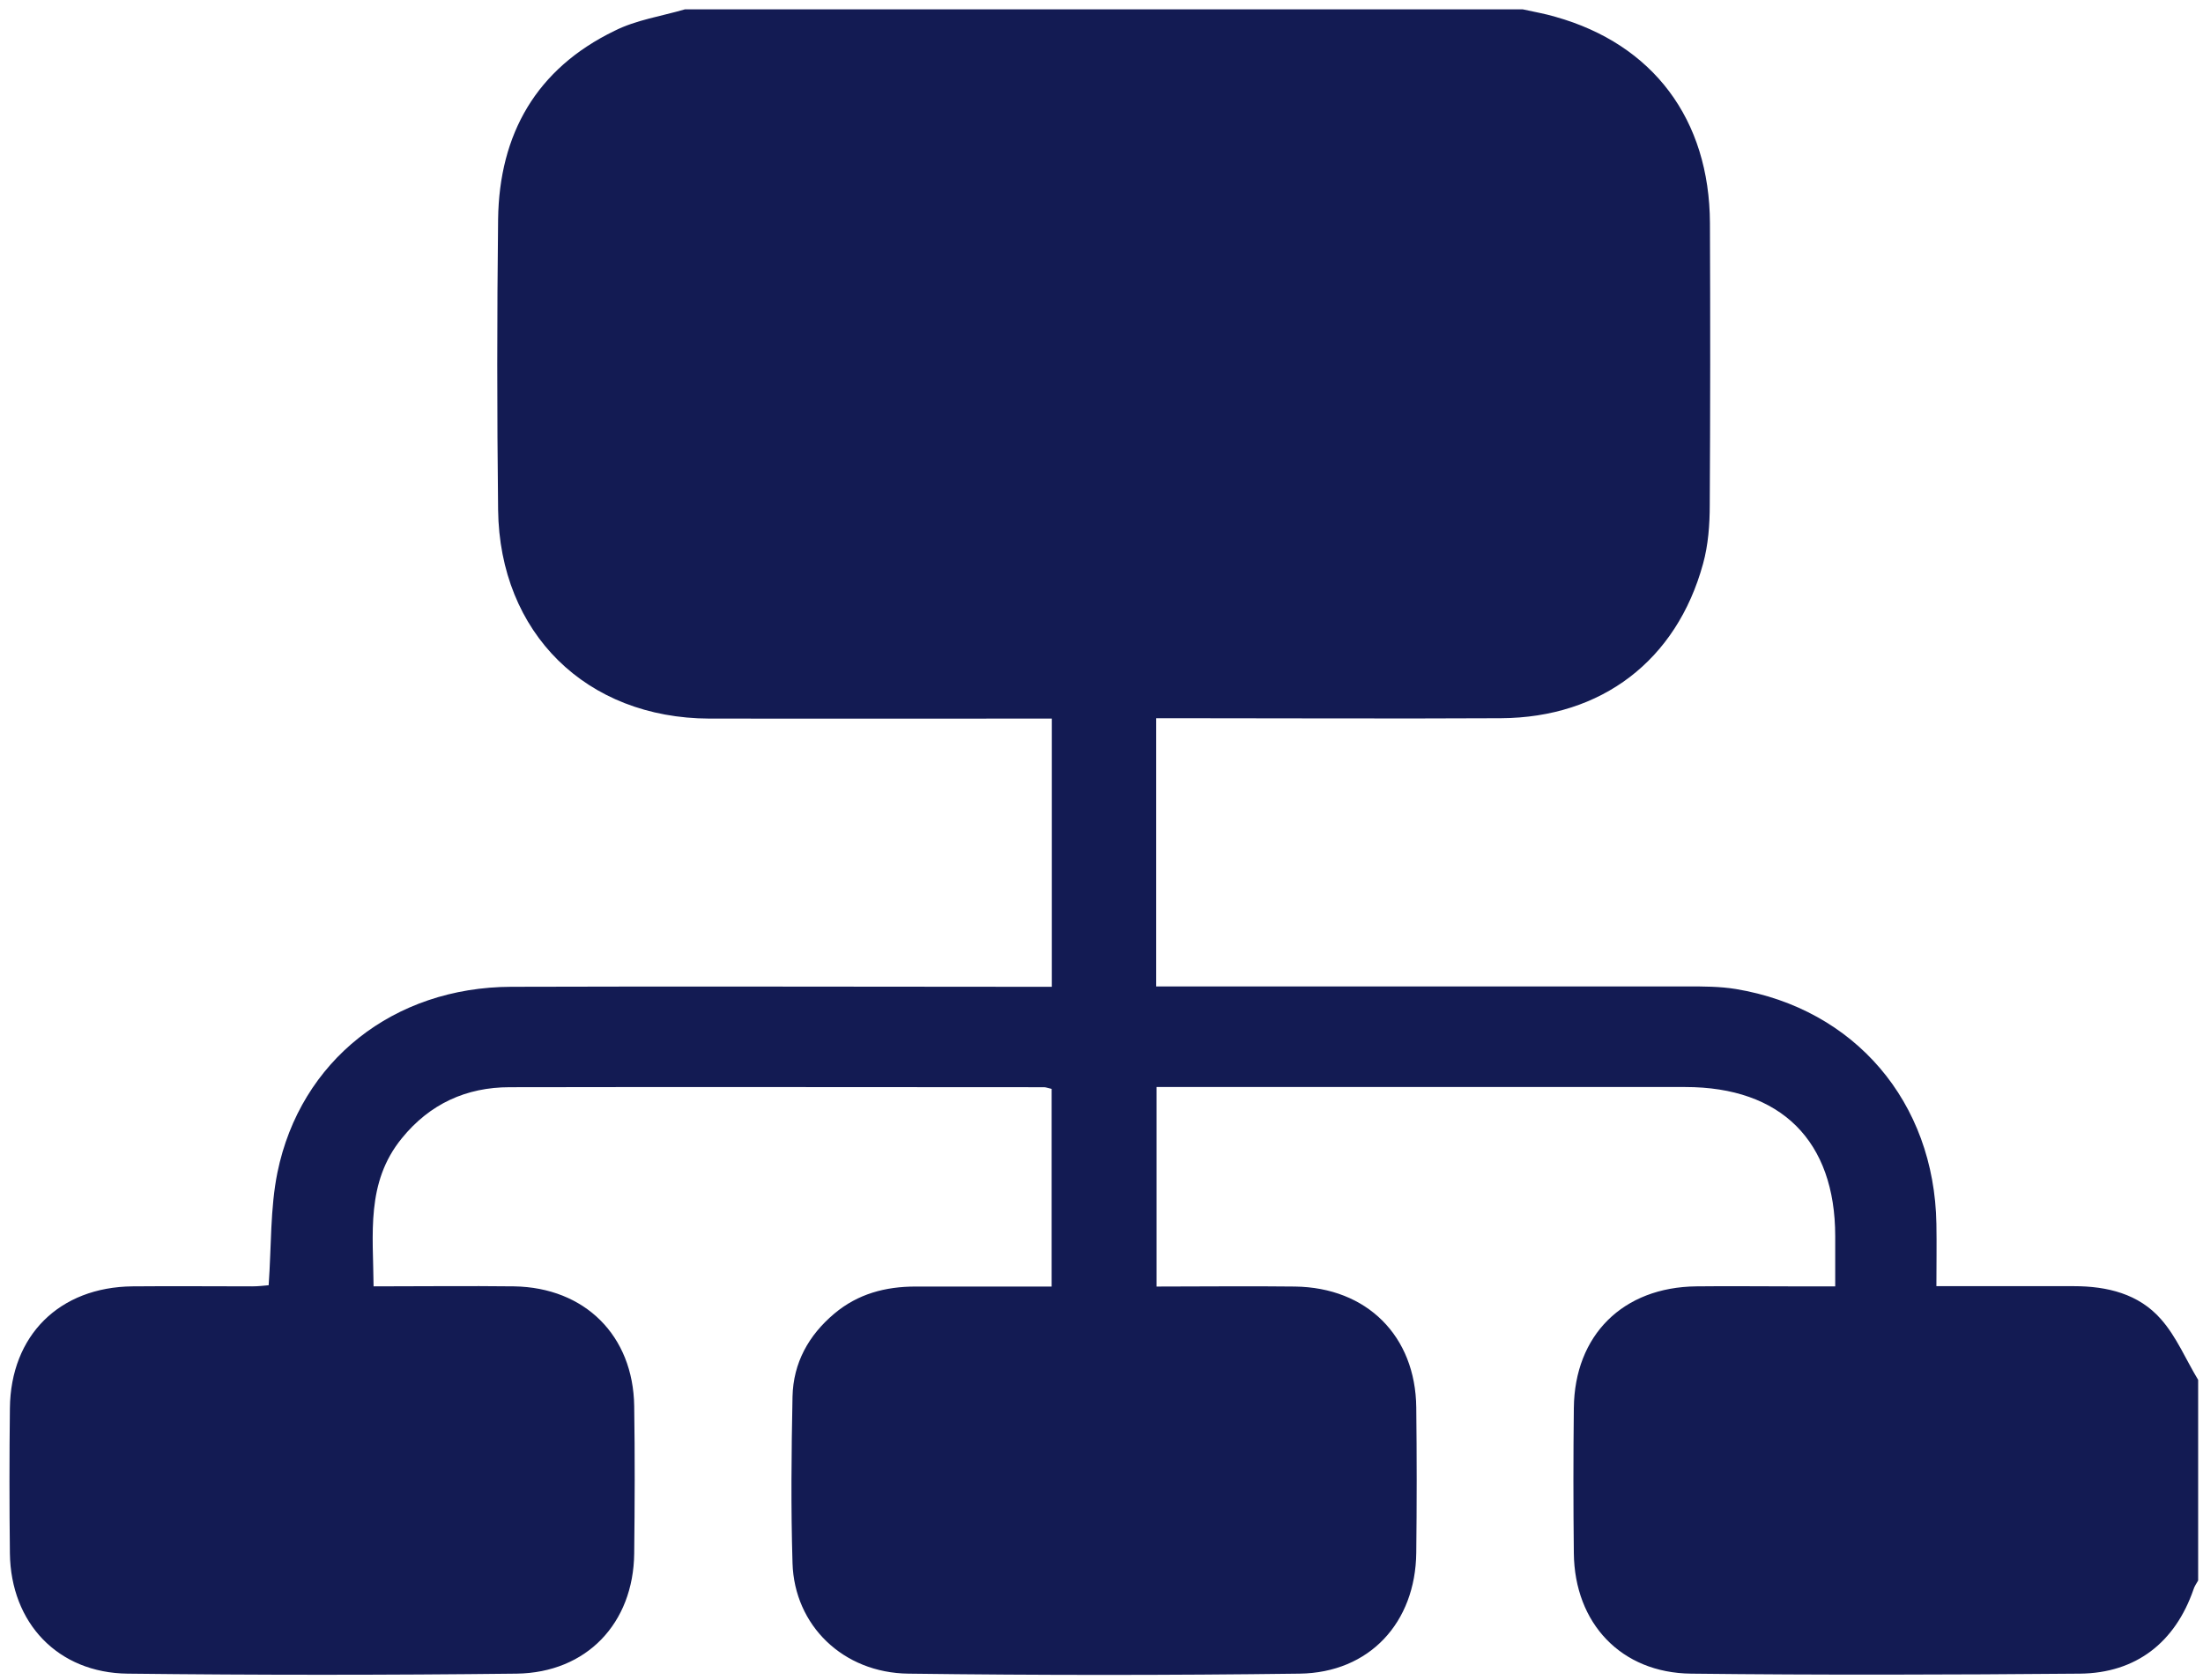 <svg width="118" height="90" viewBox="0 0 118 90" fill="none" xmlns="http://www.w3.org/2000/svg">
<path d="M36.69 0.5C51.65 0.5 66.6 0.5 81.56 0.5C82.14 0.63 82.74 0.73 83.31 0.9C88.54 2.37 91.57 6.39 91.59 11.96C91.61 16.99 91.61 22.02 91.58 27.05C91.58 28.11 91.5 29.2 91.22 30.21C89.8 35.39 85.78 38.45 80.4 38.48C74.64 38.51 68.88 38.48 63.13 38.48C62.73 38.48 62.32 38.48 61.93 38.48V52.85C62.46 52.85 62.91 52.85 63.36 52.85C72.36 52.85 81.36 52.85 90.36 52.85C91.23 52.85 92.12 52.85 92.98 52.99C99.35 54.05 103.61 59.04 103.72 65.57C103.74 66.66 103.72 67.75 103.72 68.91C106.28 68.91 108.68 68.91 111.08 68.91C112.87 68.91 114.56 69.32 115.75 70.68C116.58 71.62 117.08 72.84 117.74 73.93V84.68C117.65 84.84 117.54 84.99 117.49 85.16C116.51 87.99 114.42 89.64 111.41 89.67C104.47 89.73 97.52 89.75 90.58 89.67C86.83 89.63 84.34 86.97 84.3 83.22C84.27 80.63 84.27 78.03 84.3 75.44C84.34 71.53 86.93 68.96 90.87 68.92C92.51 68.9 94.15 68.92 95.79 68.92C96.61 68.92 97.43 68.92 98.3 68.92C98.3 67.9 98.3 67.07 98.3 66.23C98.3 61.13 95.4 58.24 90.27 58.24C81.23 58.24 72.19 58.24 63.14 58.24H61.95V68.93C64.48 68.93 66.92 68.9 69.36 68.93C73.22 68.98 75.82 71.58 75.86 75.41C75.89 78 75.89 80.6 75.86 83.19C75.82 86.94 73.35 89.62 69.61 89.67C62.63 89.76 55.65 89.76 48.66 89.67C45.15 89.63 42.55 87.08 42.45 83.75C42.36 80.78 42.39 77.8 42.45 74.83C42.49 73.02 43.31 71.54 44.69 70.38C45.95 69.32 47.43 68.93 49.04 68.93C51.47 68.93 53.9 68.93 56.33 68.93V58.34C56.14 58.3 56.03 58.25 55.92 58.25C46.38 58.25 36.84 58.23 27.3 58.25C24.98 58.25 23.02 59.14 21.52 60.99C19.59 63.36 19.99 66.11 20.01 68.92C22.59 68.92 25.06 68.89 27.53 68.92C31.33 68.98 33.92 71.56 33.97 75.34C34.01 77.97 34 80.6 33.97 83.23C33.93 86.97 31.42 89.62 27.67 89.67C20.73 89.75 13.78 89.75 6.84 89.67C3.1 89.63 0.58 86.96 0.53 83.23C0.5 80.64 0.5 78.04 0.53 75.45C0.57 71.55 3.18 68.96 7.1 68.92C9.24 68.9 11.37 68.92 13.51 68.92C13.84 68.92 14.16 68.88 14.39 68.86C14.54 66.76 14.47 64.74 14.86 62.82C16.09 56.82 21.09 52.89 27.38 52.87C36.57 52.84 45.77 52.87 54.97 52.87C55.41 52.87 55.86 52.87 56.34 52.87V38.5C55.87 38.5 55.46 38.5 55.05 38.5C49.37 38.5 43.68 38.51 38 38.5C31.4 38.48 26.76 33.92 26.68 27.31C26.62 22.12 26.62 16.94 26.68 11.75C26.74 7.18 28.73 3.68 32.92 1.65C34.07 1.07 35.42 0.87 36.69 0.5Z" fill="#131B53"/>
</svg>

